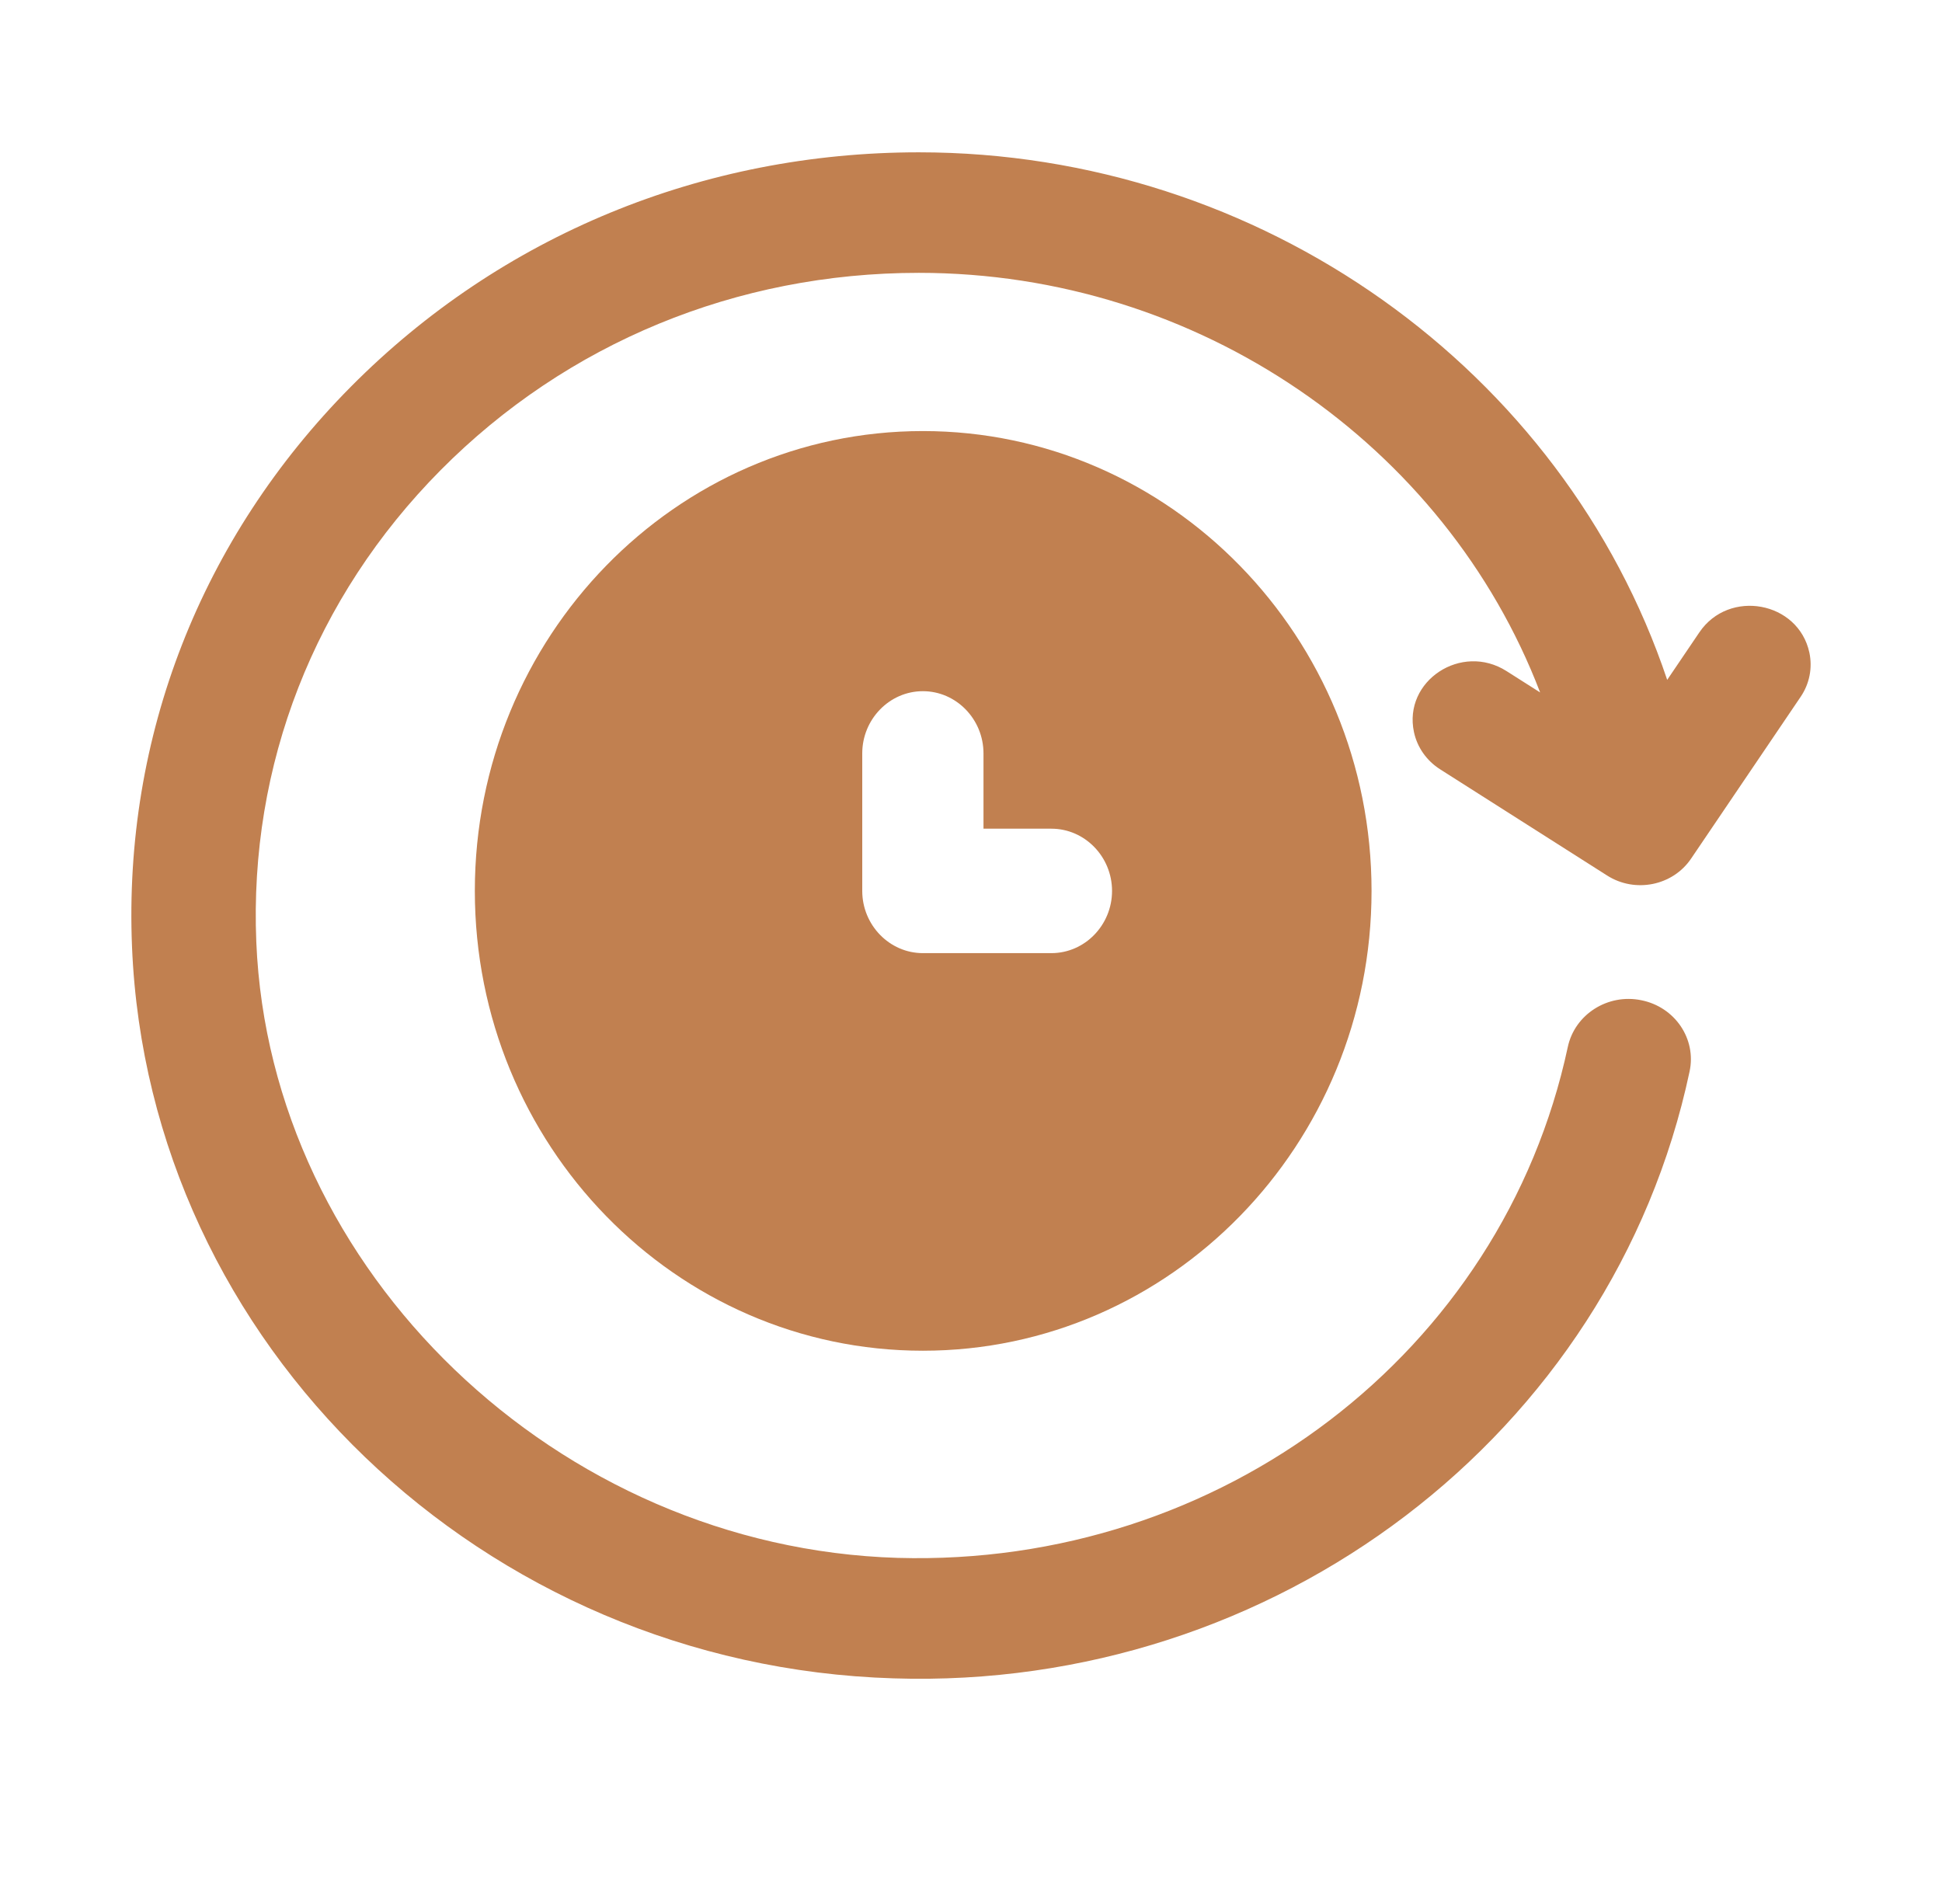 <svg width="51" height="50" viewBox="0 0 51 50" fill="none" xmlns="http://www.w3.org/2000/svg">
<path d="M47.517 17.138C47.228 15.793 45.406 15.457 44.628 16.606L43.783 17.854C41.054 9.714 33.124 4 24.131 4C18.448 4 13.149 6.187 9.213 10.157C5.28 14.125 3.239 19.348 3.467 24.865C3.898 35.311 12.686 43.749 23.472 44.075C33.477 44.395 42.343 37.681 44.371 28.138C44.555 27.282 43.987 26.444 43.104 26.267C42.223 26.085 41.356 26.638 41.173 27.494C39.453 35.523 32.061 41.155 23.574 40.911C14.644 40.641 7.088 33.386 6.731 24.738C6.539 20.091 8.257 15.691 11.569 12.349C14.883 9.007 19.345 7.165 24.131 7.165C31.465 7.165 37.955 11.677 40.446 18.184L39.565 17.624C38.38 16.869 36.845 17.881 37.133 19.226C37.219 19.627 37.466 19.977 37.819 20.202L42.206 22.992C42.941 23.46 43.928 23.261 44.41 22.549L47.289 18.297C47.521 17.955 47.602 17.538 47.517 17.138L47.517 17.138Z" fill="#C18050"/>
<path d="M24.236 11.32C17.74 11.32 12.47 16.729 12.47 23.396C12.47 30.062 17.74 35.471 24.236 35.471C30.733 35.471 36.019 30.063 36.019 23.396C36.019 16.729 30.732 11.32 24.236 11.32ZM27.612 25.03H24.236C23.361 25.03 22.644 24.294 22.644 23.396V19.785C22.644 18.886 23.361 18.151 24.236 18.151C25.112 18.151 25.828 18.886 25.828 19.785V21.762H27.612C28.487 21.762 29.204 22.497 29.204 23.396C29.204 24.295 28.487 25.03 27.611 25.03H27.612Z" fill="#C18050"/>
</svg>
